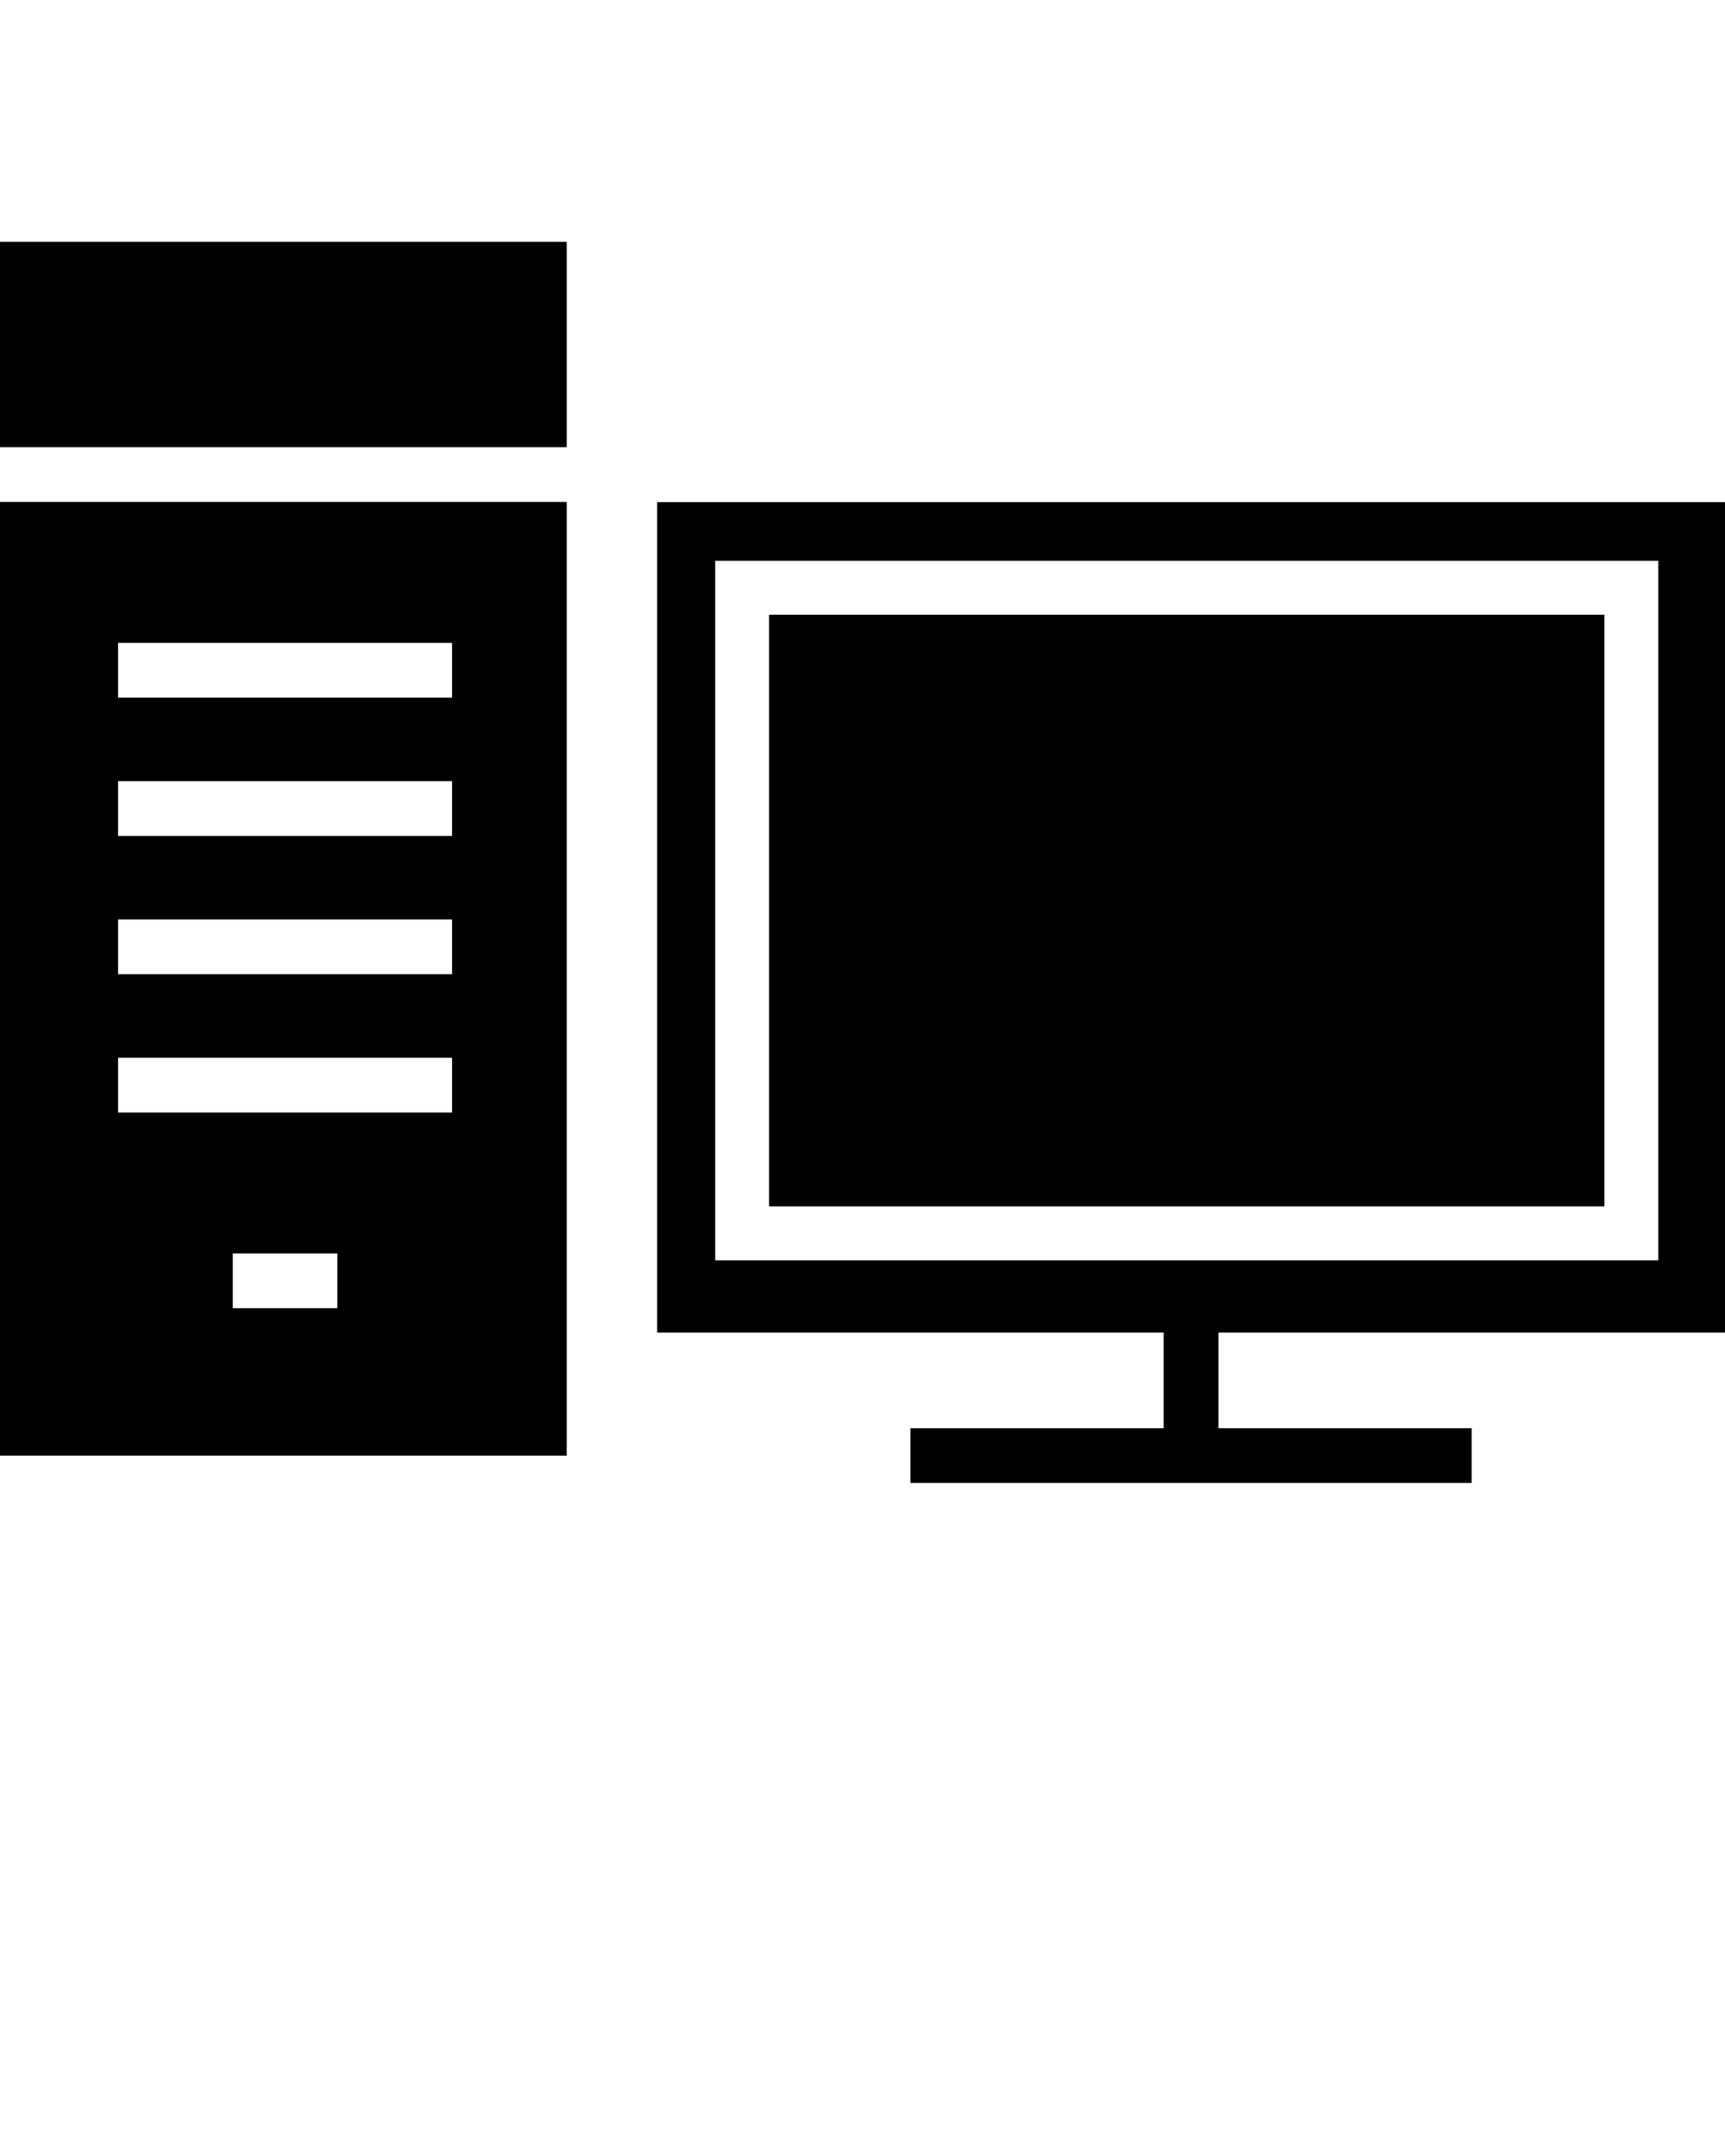 <svg xmlns="http://www.w3.org/2000/svg" xmlns:xlink="http://www.w3.org/1999/xlink" version="1.1" x="0px" y="0px" viewBox="0 0 64 80" enable-background="new 0 0 64 64" xml:space="preserve"><g><rect y="8.973" width="21.026" height="7.621"/><path d="M0,54.012h21.026V18.625H0V54.012z M12.516,48.542h-3.88V46.51h3.88V48.542z M4.381,23.854h12.391v2.031H4.381V23.854z    M4.381,28.986h12.391v2.031H4.381V28.986z M4.381,34.117h12.391v2.031H4.381V34.117z M4.381,39.25h12.391v2.031H4.381V39.25z"/><g><rect x="28.534" y="22.809" width="30.992" height="21.955"/><path d="M64,49.446V18.631H24.381v30.815h18.792v3.55h-9.395v2.031h20.822v-2.031h-9.396v-3.55H64z M26.534,46.764V20.809h34.992    v25.955H26.534z"/></g></g></svg>
